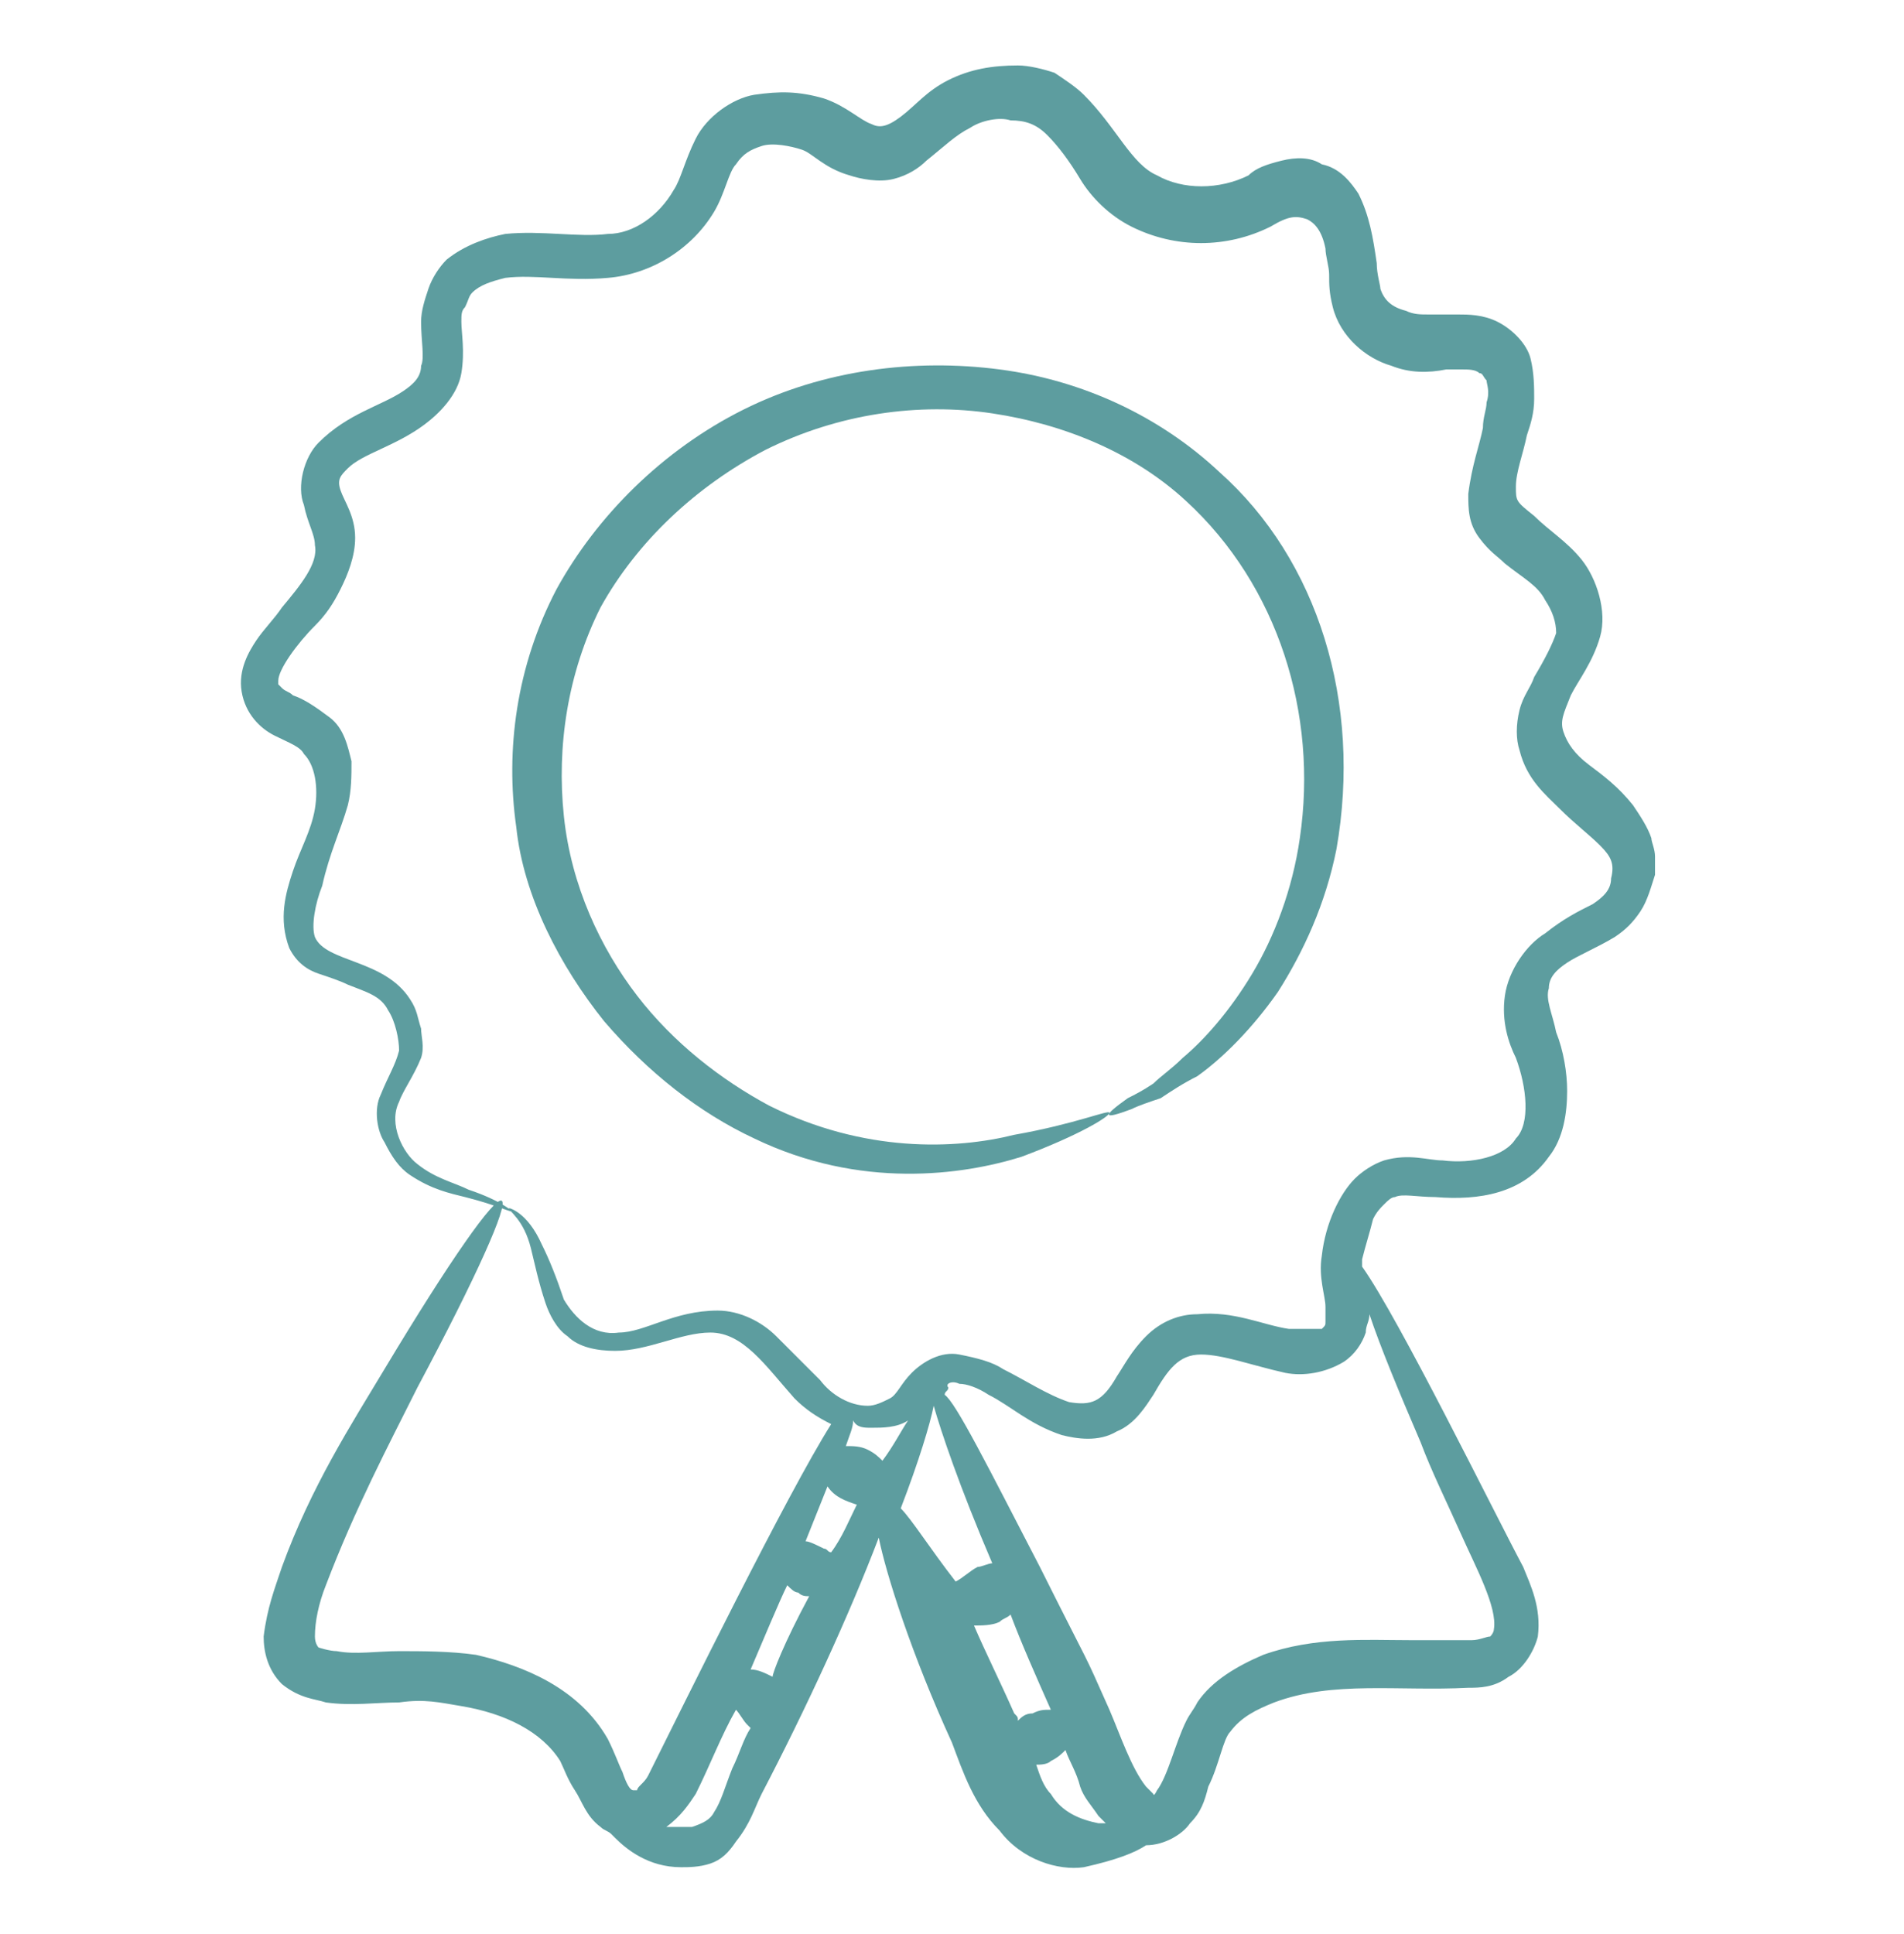 <svg width="64" height="65" viewBox="0 0 64 65" fill="none" xmlns="http://www.w3.org/2000/svg">
<path d="M20.308 34.323C21.785 36.046 23.508 37.4 25.354 38.262C28.923 39.985 32.369 39.492 34.338 38.877C36.308 38.139 37.292 37.523 37.292 37.4C37.292 37.277 36.185 37.769 34.092 38.139C32.123 38.631 29.046 38.754 25.846 37.154C24.246 36.292 22.646 35.062 21.415 33.462C20.185 31.862 19.2 29.769 18.954 27.431C18.708 25.093 19.077 22.631 20.185 20.416C21.415 18.2 23.385 16.354 25.723 15.123C28.185 13.893 30.892 13.523 33.354 13.893C35.815 14.262 38.154 15.246 39.877 16.846C42.954 19.677 44.308 23.985 43.692 28.169C43.446 29.892 42.831 31.492 42.092 32.723C41.354 33.954 40.492 34.939 39.754 35.554C39.385 35.923 39.015 36.169 38.769 36.416C38.4 36.662 38.154 36.785 37.908 36.908C37.046 37.523 37.046 37.646 38.031 37.277C38.277 37.154 38.646 37.031 39.015 36.908C39.385 36.662 39.754 36.416 40.246 36.169C41.108 35.554 42.092 34.569 42.954 33.339C43.815 31.985 44.554 30.385 44.923 28.539C45.785 23.616 44.308 18.816 40.985 15.862C39.015 14.016 36.431 12.785 33.6 12.416C30.769 12.046 27.692 12.416 24.985 13.769C22.277 15.123 20.061 17.339 18.708 19.8C17.354 22.385 16.985 25.216 17.354 27.8C17.6 30.139 18.831 32.477 20.308 34.323Z" fill="#5D9D9F"/>
<path d="M38.523 62.016C39.139 62.016 39.754 61.646 40 61.277C40.369 60.908 40.492 60.539 40.615 60.046C40.985 59.308 41.108 58.446 41.354 58.2C41.723 57.708 42.215 57.462 42.831 57.216C44.8 56.477 47.015 56.846 49.354 56.723C49.723 56.723 50.215 56.723 50.708 56.354C51.2 56.108 51.569 55.492 51.692 55C51.815 54.016 51.446 53.277 51.2 52.662C50.215 50.816 47.015 44.292 45.785 42.569C45.785 42.446 45.785 42.323 45.785 42.323C45.908 41.831 46.031 41.462 46.154 40.969C46.277 40.723 46.4 40.6 46.523 40.477C46.646 40.354 46.769 40.231 46.892 40.231C47.139 40.108 47.631 40.231 48.246 40.231C49.723 40.354 51.2 40.108 52.062 38.877C52.554 38.262 52.677 37.4 52.677 36.662C52.677 36.046 52.554 35.308 52.308 34.693C52.185 34.077 51.938 33.585 52.062 33.216C52.062 32.846 52.308 32.6 52.677 32.354C53.046 32.108 53.661 31.862 54.277 31.492C54.646 31.246 54.892 31 55.139 30.631C55.385 30.262 55.508 29.769 55.631 29.4V28.785C55.631 28.539 55.508 28.293 55.508 28.169C55.385 27.8 55.139 27.431 54.892 27.062C54.4 26.446 53.908 26.077 53.415 25.708C52.923 25.339 52.677 24.969 52.554 24.6C52.431 24.231 52.554 23.985 52.8 23.369C53.046 22.877 53.538 22.262 53.785 21.4C54.031 20.539 53.661 19.431 53.169 18.816C52.677 18.2 52.062 17.831 51.569 17.339C50.954 16.846 50.954 16.846 50.954 16.354C50.954 15.862 51.2 15.246 51.323 14.631C51.446 14.262 51.569 13.893 51.569 13.4C51.569 13.031 51.569 12.539 51.446 12.046C51.323 11.554 50.831 11.062 50.339 10.816C49.846 10.569 49.354 10.569 48.985 10.569C48.615 10.569 48.369 10.569 48 10.569C47.754 10.569 47.508 10.569 47.261 10.446C46.769 10.323 46.523 10.077 46.4 9.708C46.4 9.585 46.277 9.216 46.277 8.846C46.154 7.985 46.031 7.246 45.661 6.508C45.415 6.139 45.046 5.646 44.431 5.523C44.062 5.277 43.569 5.277 43.077 5.4C42.585 5.523 42.215 5.646 41.969 5.893C40.985 6.385 39.754 6.385 38.892 5.893C38.031 5.523 37.538 4.293 36.431 3.185C36.185 2.939 35.815 2.692 35.446 2.446C35.077 2.323 34.585 2.2 34.215 2.2C33.354 2.2 32.615 2.323 31.877 2.692C31.139 3.062 30.769 3.554 30.277 3.923C29.785 4.293 29.538 4.293 29.292 4.169C28.923 4.046 28.431 3.554 27.692 3.308C26.831 3.062 26.215 3.062 25.354 3.185C24.615 3.308 23.754 3.923 23.385 4.662C23.015 5.4 22.892 6.016 22.646 6.385C22.154 7.246 21.292 7.862 20.431 7.862C19.446 7.985 18.215 7.739 16.985 7.862C16.369 7.985 15.631 8.231 15.015 8.723C14.769 8.969 14.523 9.339 14.4 9.708C14.277 10.077 14.154 10.446 14.154 10.816C14.154 11.431 14.277 12.046 14.154 12.293C14.154 12.662 13.908 12.908 13.539 13.154C12.8 13.646 11.692 13.893 10.708 14.877C10.215 15.369 9.969 16.354 10.215 16.969C10.338 17.585 10.585 17.954 10.585 18.323C10.708 18.939 10.092 19.677 9.477 20.416C9.231 20.785 8.862 21.154 8.615 21.523C8.369 21.892 8 22.508 8.123 23.246C8.246 23.985 8.738 24.477 9.231 24.723C9.723 24.969 10.092 25.093 10.215 25.339C10.585 25.708 10.708 26.446 10.585 27.185C10.461 27.923 10.092 28.539 9.846 29.277C9.6 30.016 9.354 30.877 9.723 31.862C9.969 32.354 10.338 32.6 10.708 32.723C11.077 32.846 11.446 32.969 11.692 33.093C12.308 33.339 12.8 33.462 13.046 33.954C13.292 34.323 13.415 34.939 13.415 35.308C13.292 35.8 13.046 36.169 12.8 36.785C12.554 37.277 12.677 38.016 12.923 38.385C13.169 38.877 13.415 39.246 13.785 39.492C14.523 39.985 15.139 40.108 15.631 40.231C16.615 40.477 17.108 40.723 17.231 40.723C17.231 40.723 16.861 40.354 15.754 39.985C15.261 39.739 14.646 39.616 14.031 39.123C13.539 38.754 13.046 37.769 13.415 37.031C13.539 36.662 13.908 36.169 14.154 35.554C14.277 35.185 14.154 34.816 14.154 34.569C14.031 34.2 14.031 33.954 13.785 33.585C12.923 32.231 10.954 32.354 10.585 31.492C10.461 31.123 10.585 30.385 10.831 29.769C11.077 28.662 11.446 27.923 11.692 27.062C11.815 26.569 11.815 26.077 11.815 25.585C11.692 25.093 11.569 24.477 11.077 24.108C10.585 23.739 10.215 23.492 9.846 23.369C9.723 23.246 9.6 23.246 9.477 23.123L9.354 23V22.877C9.354 22.508 9.969 21.646 10.585 21.031C10.954 20.662 11.2 20.293 11.446 19.8C11.692 19.308 11.938 18.692 11.938 18.077C11.938 17.339 11.569 16.846 11.446 16.477C11.323 16.108 11.446 15.985 11.692 15.739C12.185 15.246 13.292 15 14.277 14.262C14.769 13.893 15.385 13.277 15.508 12.539C15.631 11.8 15.508 11.185 15.508 10.816C15.508 10.569 15.508 10.446 15.631 10.323C15.754 10.077 15.754 9.954 15.877 9.831C16.123 9.585 16.492 9.462 16.985 9.339C17.969 9.216 19.077 9.462 20.431 9.339C21.908 9.216 23.262 8.354 24 7.123C24.369 6.508 24.492 5.769 24.738 5.523C24.985 5.154 25.231 5.031 25.6 4.908C25.969 4.785 26.585 4.908 26.954 5.031C27.323 5.154 27.692 5.646 28.554 5.893C28.923 6.016 29.538 6.139 30.031 6.016C30.523 5.893 30.892 5.646 31.139 5.4C31.754 4.908 32.123 4.539 32.615 4.293C32.985 4.046 33.6 3.923 33.969 4.046C34.462 4.046 34.831 4.169 35.2 4.539C35.569 4.908 35.938 5.4 36.308 6.016C36.677 6.631 37.292 7.246 38.031 7.616C39.508 8.354 41.231 8.354 42.708 7.616C43.323 7.246 43.569 7.246 43.938 7.369C44.185 7.492 44.431 7.739 44.554 8.354C44.554 8.6 44.677 8.969 44.677 9.216C44.677 9.585 44.677 9.831 44.8 10.323C45.046 11.308 45.908 12.046 46.769 12.293C47.385 12.539 48 12.539 48.615 12.416H49.108C49.354 12.416 49.6 12.416 49.723 12.539C49.846 12.539 49.846 12.662 49.969 12.785C49.969 12.908 50.092 13.154 49.969 13.523C49.969 13.769 49.846 14.016 49.846 14.385C49.723 15 49.477 15.616 49.354 16.6C49.354 17.093 49.354 17.585 49.723 18.077C50.092 18.569 50.339 18.692 50.585 18.939C51.2 19.431 51.692 19.677 51.938 20.169C52.185 20.539 52.308 20.908 52.308 21.277C52.185 21.646 51.938 22.139 51.569 22.754C51.446 23.123 51.2 23.369 51.077 23.862C50.954 24.354 50.954 24.846 51.077 25.216C51.323 26.2 51.938 26.692 52.431 27.185C52.923 27.677 53.415 28.046 53.785 28.416C54.154 28.785 54.277 29.031 54.154 29.523C54.154 29.892 53.908 30.139 53.538 30.385C53.046 30.631 52.554 30.877 51.938 31.369C51.323 31.739 50.708 32.6 50.585 33.462C50.462 34.323 50.708 35.062 50.954 35.554C51.323 36.539 51.446 37.769 50.954 38.262C50.585 38.877 49.477 39.123 48.492 39C48 39 47.385 38.754 46.523 39C46.154 39.123 45.785 39.369 45.538 39.616C45.046 40.108 44.554 41.093 44.431 42.2C44.308 42.939 44.554 43.554 44.554 43.923V44.416C44.554 44.539 44.554 44.539 44.431 44.662C44.185 44.662 43.815 44.662 43.323 44.662C42.462 44.539 41.477 44.046 40.246 44.169C39.631 44.169 39.015 44.416 38.523 44.908C38.031 45.4 37.785 45.892 37.538 46.262C37.046 47.123 36.677 47.246 35.938 47.123C35.2 46.877 34.462 46.385 33.723 46.016C33.354 45.769 32.861 45.646 32.246 45.523C31.631 45.4 31.015 45.769 30.646 46.139C30.277 46.508 30.154 46.877 29.908 47C29.662 47.123 29.415 47.246 29.169 47.246C28.554 47.246 27.939 46.877 27.569 46.385C27.077 45.892 26.585 45.4 26.092 44.908C25.6 44.416 24.861 44.046 24.123 44.046C22.646 44.046 21.662 44.785 20.8 44.785C19.939 44.908 19.323 44.292 18.954 43.677C18.708 42.939 18.462 42.323 18.215 41.831C17.723 40.723 17.108 40.6 17.108 40.6C17.108 40.723 17.6 40.969 17.846 41.954C17.969 42.446 18.092 43.062 18.338 43.8C18.462 44.169 18.708 44.662 19.077 44.908C19.446 45.277 20.061 45.4 20.677 45.4C21.785 45.4 22.892 44.785 23.877 44.785C24.985 44.785 25.723 45.892 26.708 47C27.077 47.369 27.446 47.616 27.939 47.862C26.462 50.2 23.015 57.216 21.785 59.677C21.662 59.923 21.415 60.046 21.415 60.169H21.292C21.169 60.169 21.046 59.923 20.923 59.554C20.8 59.308 20.677 58.939 20.431 58.446C19.446 56.723 17.6 55.985 16 55.616C15.139 55.492 14.154 55.492 13.415 55.492C12.677 55.492 11.938 55.616 11.323 55.492C11.077 55.492 10.708 55.369 10.708 55.369C10.708 55.369 10.585 55.246 10.585 55C10.585 54.508 10.708 53.892 10.954 53.277C11.938 50.693 13.046 48.6 14.031 46.631C16 42.939 17.108 40.477 16.861 40.354C16.615 40.231 15.139 42.323 12.923 46.016C11.815 47.862 10.461 49.954 9.477 52.662C9.231 53.4 8.985 54.016 8.862 55C8.862 55.492 8.985 56.108 9.477 56.6C10.092 57.093 10.585 57.093 10.954 57.216C11.815 57.339 12.677 57.216 13.415 57.216C14.277 57.093 14.769 57.216 15.508 57.339C16.985 57.585 18.215 58.2 18.831 59.185C18.954 59.431 19.077 59.8 19.323 60.169C19.569 60.539 19.692 61.031 20.185 61.4C20.308 61.523 20.431 61.523 20.554 61.646L20.677 61.769C21.046 62.139 21.785 62.754 22.892 62.754C23.139 62.754 23.508 62.754 23.877 62.631C24.246 62.508 24.492 62.262 24.738 61.892C25.231 61.277 25.354 60.785 25.6 60.292C27.077 57.462 28.554 54.262 29.538 51.677C29.785 52.908 30.646 55.616 32 58.569C32.369 59.554 32.739 60.662 33.6 61.523C34.339 62.508 35.569 62.877 36.431 62.754C37.538 62.508 38.154 62.262 38.523 62.016ZM32.246 46.508C32.492 46.508 32.861 46.631 33.231 46.877C33.969 47.246 34.585 47.862 35.692 48.231C36.185 48.354 36.923 48.477 37.538 48.108C38.154 47.862 38.523 47.246 38.769 46.877C39.261 46.016 39.631 45.523 40.369 45.523C41.108 45.523 42.092 45.892 43.2 46.139C43.815 46.262 44.554 46.139 45.169 45.769C45.538 45.523 45.785 45.154 45.908 44.785C45.908 44.539 46.031 44.416 46.031 44.169C46.4 45.277 47.015 46.754 47.754 48.477C48.123 49.462 48.615 50.446 49.108 51.554C49.6 52.662 50.339 54.016 50.215 54.754C50.215 54.877 50.092 55 50.092 55C49.969 55 49.723 55.123 49.477 55.123C48.861 55.123 48.123 55.123 47.385 55.123C45.908 55.123 44.185 55 42.462 55.616C41.6 55.985 40.739 56.477 40.246 57.216C40.123 57.462 40 57.585 39.877 57.831C39.508 58.569 39.261 59.677 38.892 60.169C38.769 60.416 38.769 60.292 38.769 60.292C38.646 60.169 38.646 60.169 38.523 60.046C38.031 59.431 37.661 58.323 37.292 57.462C36.308 55.246 36.8 56.354 34.954 52.662C33.231 49.339 32.123 47.123 31.754 46.877C31.754 46.754 31.877 46.754 31.877 46.631C31.754 46.508 32 46.385 32.246 46.508ZM34.215 57.831C34.215 57.708 34.215 57.708 34.092 57.585C33.6 56.477 33.108 55.492 32.739 54.631C32.985 54.631 33.354 54.631 33.6 54.508C33.723 54.385 33.846 54.385 33.969 54.262C34.339 55.246 34.831 56.354 35.323 57.462C35.077 57.462 34.954 57.462 34.708 57.585C34.462 57.585 34.339 57.708 34.215 57.831ZM29.292 47.985C29.662 47.985 30.154 47.985 30.523 47.739C30.277 48.108 30.031 48.6 29.662 49.093C29.538 48.969 29.415 48.846 29.169 48.723C28.923 48.6 28.677 48.6 28.431 48.6C28.554 48.231 28.677 47.985 28.677 47.739C28.8 47.985 29.046 47.985 29.292 47.985ZM27.939 52.169C27.815 52.169 27.815 52.046 27.692 52.046C27.446 51.923 27.2 51.8 27.077 51.8C27.323 51.185 27.569 50.569 27.815 49.954C28.061 50.323 28.431 50.446 28.8 50.569C28.554 51.062 28.308 51.677 27.939 52.169ZM26.462 53.277C26.585 53.4 26.708 53.523 26.831 53.523C26.954 53.646 27.077 53.646 27.2 53.646C26.338 55.246 25.969 56.231 25.969 56.354C25.723 56.231 25.477 56.108 25.231 56.108C25.6 55.246 26.215 53.769 26.462 53.277ZM24.615 59.431C24.369 60.046 24.246 60.539 24 60.908C23.877 61.154 23.631 61.277 23.262 61.4C23.015 61.4 22.646 61.4 22.4 61.4C22.892 61.031 23.139 60.662 23.385 60.292C23.877 59.308 24.246 58.323 24.738 57.462C24.861 57.585 24.985 57.831 25.108 57.954L25.231 58.077C24.985 58.446 24.861 58.939 24.615 59.431ZM30.277 50.693C30.892 49.093 31.262 47.862 31.385 47.246C31.631 48.108 32.246 49.954 33.354 52.539C33.231 52.539 32.985 52.662 32.861 52.662C32.615 52.785 32.369 53.031 32.123 53.154C31.262 52.046 30.646 51.062 30.277 50.693ZM35.323 60.292C35.077 60.046 34.954 59.677 34.831 59.308C34.954 59.308 35.2 59.308 35.323 59.185C35.569 59.062 35.692 58.939 35.815 58.816C35.938 59.185 36.185 59.554 36.308 60.046C36.431 60.416 36.677 60.662 36.923 61.031L37.169 61.277C37.046 61.277 37.046 61.277 36.923 61.277C36.308 61.154 35.692 60.908 35.323 60.292Z" fill="#5D9D9F"/>
</svg>
